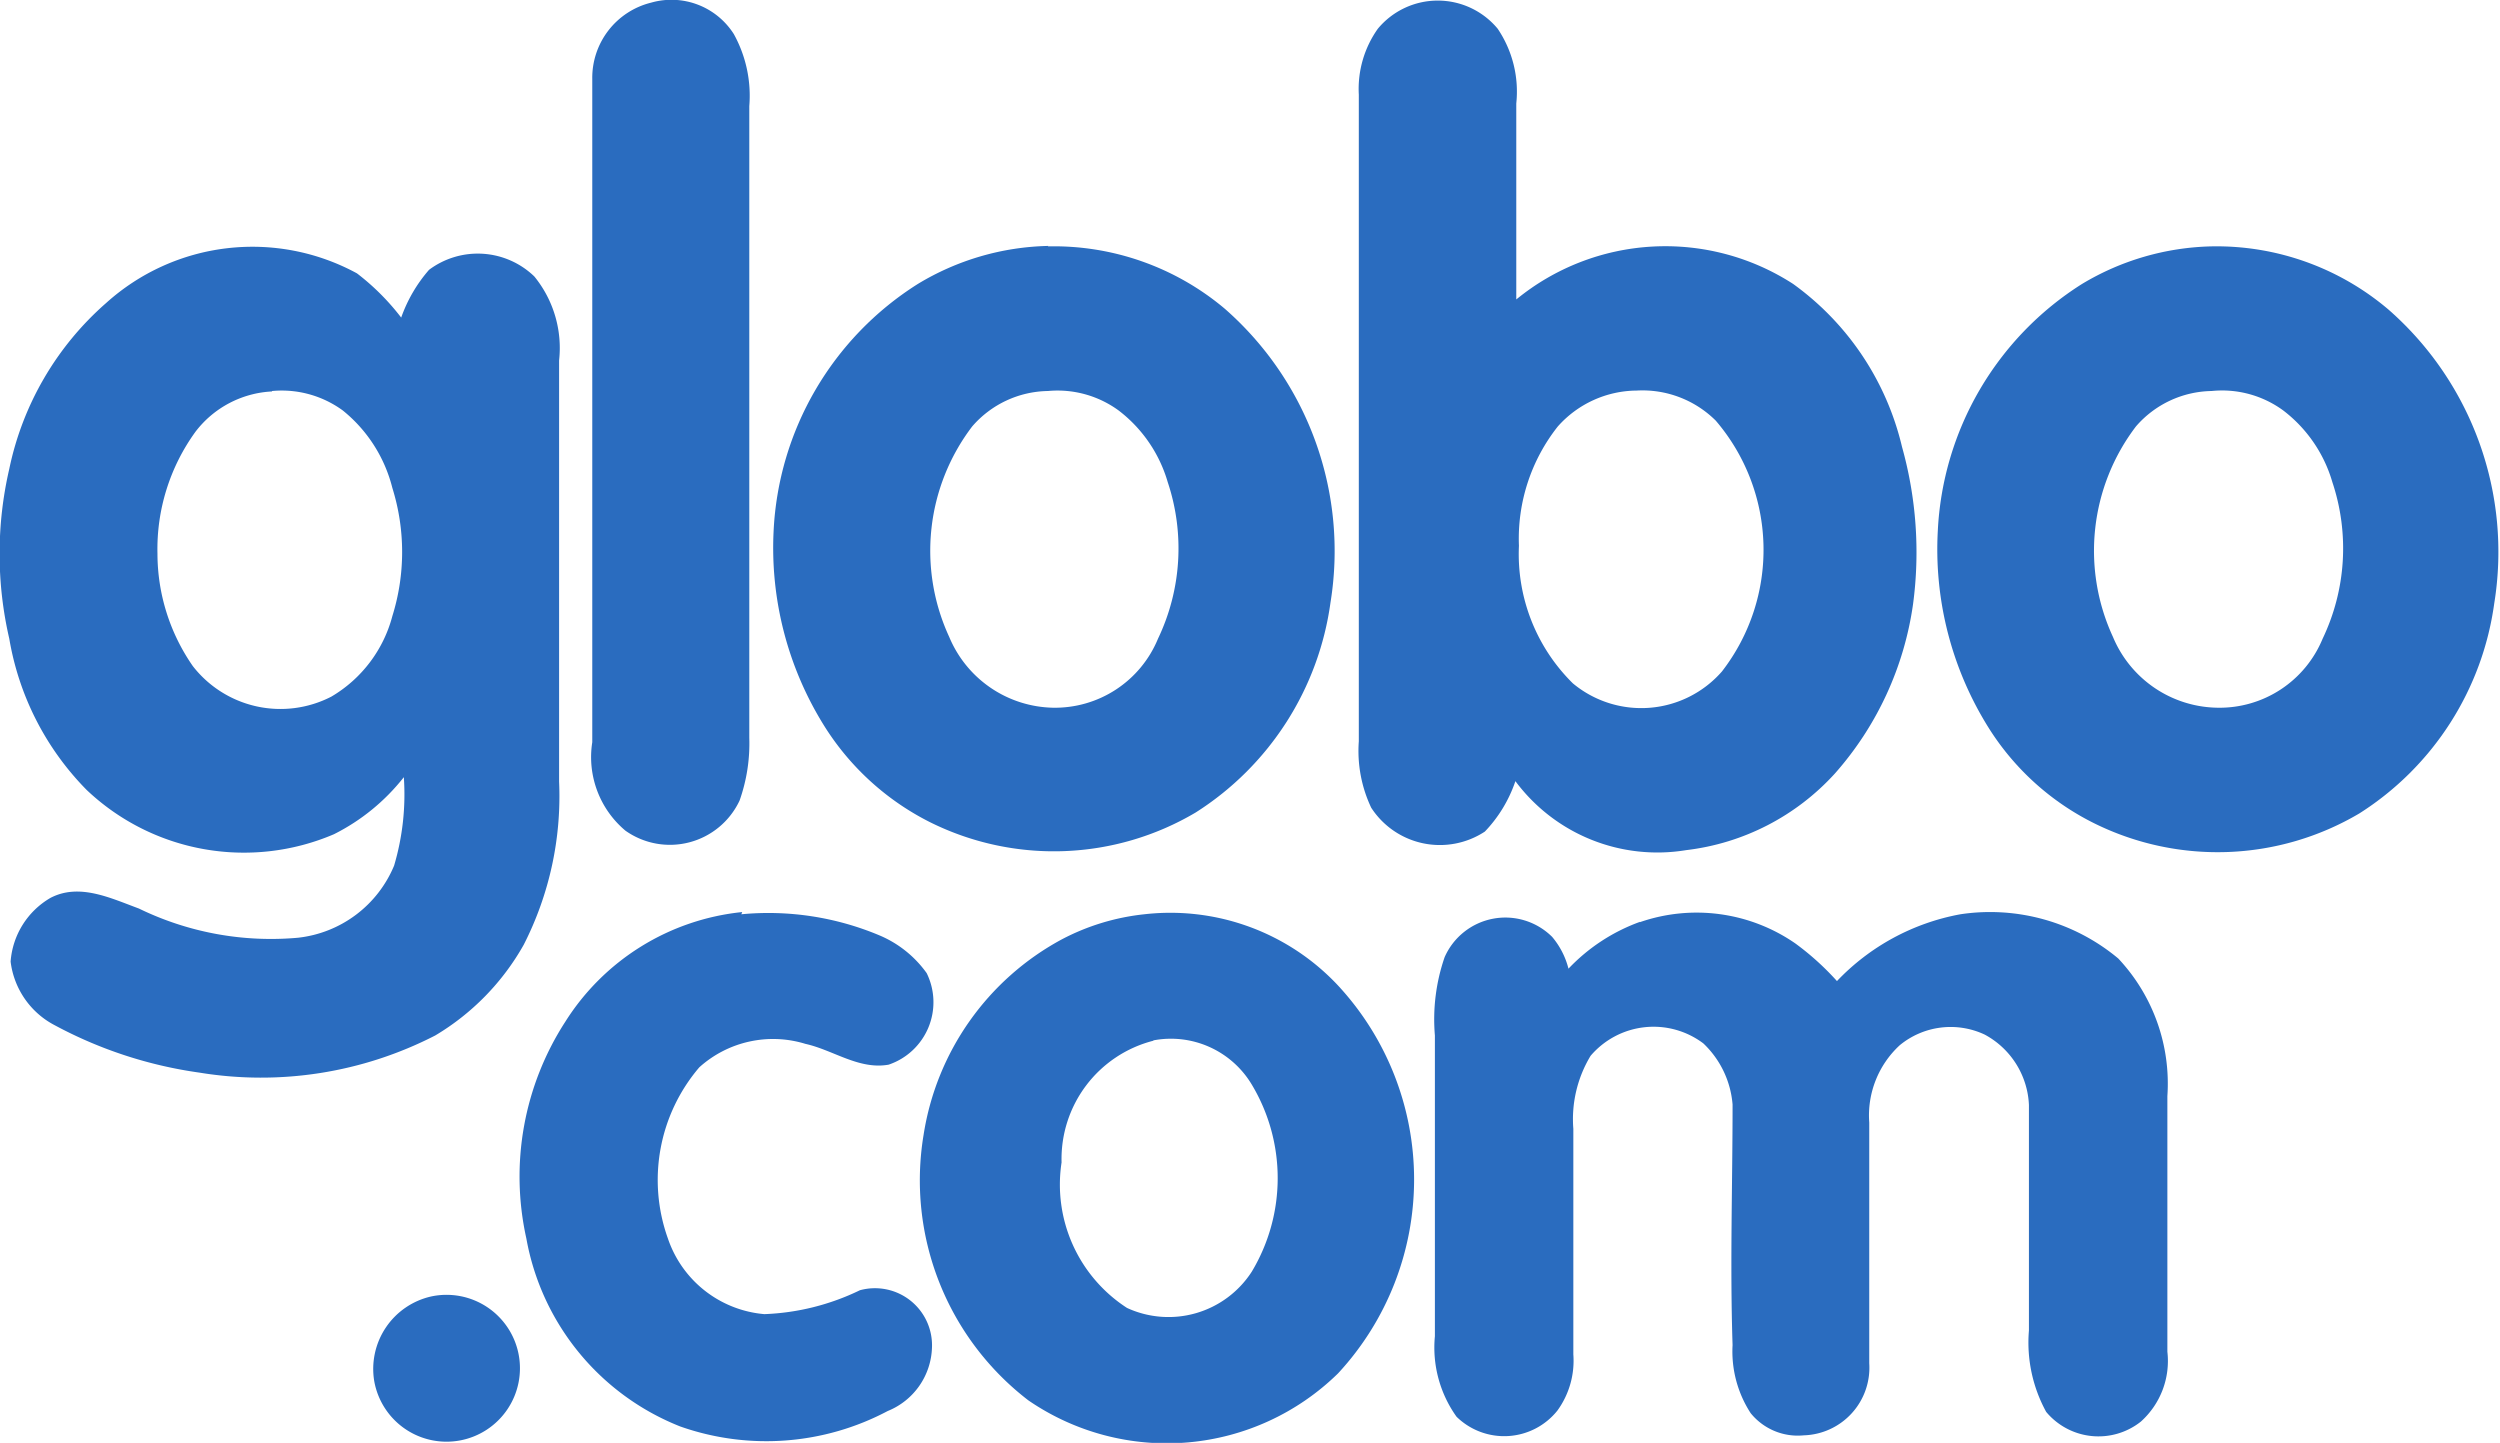 <svg xmlns="http://www.w3.org/2000/svg" viewBox="0 0 56.52 32.62"><defs><style>.cls-1{fill:#2a6cbf;}</style></defs><title>globo_logo</title><g id="Layer_2" data-name="Layer 2"><g id="Art"><path class="cls-1" d="M14.72.06a1.67,1.67,0,0,1,1.87.71,2.88,2.88,0,0,1,.35,1.63q0,7.14,0,14.28a3.87,3.87,0,0,1-.22,1.42,1.74,1.74,0,0,1-2.58.68,2.17,2.17,0,0,1-.75-2c0-5,0-10,0-15A1.75,1.75,0,0,1,14.72.06Z"/><path class="cls-1" d="M2.4,6.85a4.94,4.94,0,0,1,5.67-.67,5.36,5.36,0,0,1,1,1,3.33,3.33,0,0,1,.63-1.08,1.84,1.84,0,0,1,2.38.15,2.56,2.56,0,0,1,.56,1.9q0,4.75,0,9.52a7.39,7.39,0,0,1-.8,3.69,5.56,5.56,0,0,1-2,2.05,8.61,8.61,0,0,1-5.33.84,9.75,9.75,0,0,1-3.27-1.07,1.88,1.88,0,0,1-1-1.44,1.82,1.82,0,0,1,.9-1.44c.65-.34,1.35,0,2,.24a6.82,6.82,0,0,0,3.6.66,2.67,2.67,0,0,0,2.17-1.63,5.67,5.67,0,0,0,.22-2,4.67,4.67,0,0,1-1.58,1.29,5.17,5.17,0,0,1-5.59-1A6.38,6.38,0,0,1,.21,14.44a8.52,8.52,0,0,1,0-3.84A6.83,6.83,0,0,1,2.4,6.85Zm3.75,2a2.32,2.32,0,0,0-1.73.91,4.52,4.52,0,0,0-.86,2.76,4.46,4.46,0,0,0,.8,2.54,2.51,2.51,0,0,0,3.13.69,3,3,0,0,0,1.38-1.82,4.86,4.86,0,0,0,0-2.9A3.27,3.27,0,0,0,7.75,9.28a2.34,2.34,0,0,0-1.6-.44Z"/><path class="cls-1" d="M23.69,5.57a6,6,0,0,1,4,1.41,7.28,7.28,0,0,1,2.39,6.64,6.7,6.7,0,0,1-3.05,4.75,6.29,6.29,0,0,1-6,.22,6,6,0,0,1-2.39-2.17A7.6,7.6,0,0,1,17.49,12a7,7,0,0,1,3.26-5.58,5.93,5.93,0,0,1,2.95-.86Zm0,3.27a2.31,2.31,0,0,0-1.71.8,4.64,4.64,0,0,0-.52,4.76A2.6,2.6,0,0,0,23.8,16a2.52,2.52,0,0,0,2.38-1.56,4.73,4.73,0,0,0,.22-3.54,3.14,3.14,0,0,0-1.11-1.62,2.34,2.34,0,0,0-1.6-.44Z"/><path class="cls-1" d="M31.15.65a1.76,1.76,0,0,1,2.71,0,2.54,2.54,0,0,1,.42,1.69c0,1.48,0,3,0,4.43a5.32,5.32,0,0,1,6.26-.35A6.33,6.33,0,0,1,43,10.1a8.85,8.85,0,0,1,.25,3.56,7.32,7.32,0,0,1-1.76,3.82,5.4,5.4,0,0,1-3.37,1.74,4,4,0,0,1-3.86-1.56,3.07,3.07,0,0,1-.69,1.14A1.85,1.85,0,0,1,31,18.26a3,3,0,0,1-.28-1.5q0-7.31,0-14.62A2.35,2.35,0,0,1,31.15.65ZM37,8.83a2.41,2.41,0,0,0-1.78.81,4.09,4.09,0,0,0-.88,2.7,4.1,4.1,0,0,0,1.22,3.11,2.42,2.42,0,0,0,3.37-.27,4.49,4.49,0,0,0-.14-5.67A2.35,2.35,0,0,0,37,8.83Z"/><path class="cls-1" d="M50,5.57A6,6,0,0,1,54,7a7.28,7.28,0,0,1,2.39,6.64,6.7,6.7,0,0,1-3.05,4.75,6.29,6.29,0,0,1-6,.22,5.93,5.93,0,0,1-2.39-2.17A7.6,7.6,0,0,1,43.81,12a7,7,0,0,1,3.26-5.58A5.93,5.93,0,0,1,50,5.57Zm0,3.27a2.31,2.31,0,0,0-1.71.8,4.64,4.64,0,0,0-.52,4.76A2.6,2.6,0,0,0,50.13,16a2.52,2.52,0,0,0,2.38-1.56,4.73,4.73,0,0,0,.22-3.54,3.14,3.14,0,0,0-1.11-1.62A2.34,2.34,0,0,0,50,8.84Z"/><path class="cls-1" d="M16.76,20.67a6.48,6.48,0,0,1,3.13.48,2.51,2.51,0,0,1,1.06.85,1.49,1.49,0,0,1-.86,2.07c-.67.12-1.25-.33-1.88-.47a2.49,2.49,0,0,0-2.4.53A3.92,3.92,0,0,0,15.1,28a2.53,2.53,0,0,0,2.18,1.71,5.4,5.4,0,0,0,2.16-.54,1.29,1.29,0,0,1,1.63,1.3,1.6,1.6,0,0,1-1,1.43,5.86,5.86,0,0,1-4.69.35A5.64,5.64,0,0,1,11.9,28a6.44,6.44,0,0,1,.88-4.9,5.37,5.37,0,0,1,4-2.48Z"/><path class="cls-1" d="M37.07,20.85a3.92,3.92,0,0,1,3.52.48,6.16,6.16,0,0,1,.94.85,5.13,5.13,0,0,1,2.79-1.51,4.52,4.52,0,0,1,3.57,1A4.13,4.13,0,0,1,49,24.78c0,1.92,0,3.86,0,5.78a1.84,1.84,0,0,1-.6,1.58,1.54,1.54,0,0,1-2.14-.22,3.26,3.26,0,0,1-.39-1.84c0-1.7,0-3.4,0-5.1a1.9,1.9,0,0,0-1-1.59,1.81,1.81,0,0,0-1.92.24,2.16,2.16,0,0,0-.69,1.75c0,1.81,0,3.63,0,5.44a1.53,1.53,0,0,1-1.48,1.63,1.37,1.37,0,0,1-1.2-.5,2.56,2.56,0,0,1-.41-1.54c-.06-1.82,0-3.63,0-5.44a2.14,2.14,0,0,0-.66-1.38,1.87,1.87,0,0,0-2.55.28,2.77,2.77,0,0,0-.39,1.65c0,1.7,0,3.4,0,5.1a1.92,1.92,0,0,1-.36,1.27,1.54,1.54,0,0,1-2.28.14,2.69,2.69,0,0,1-.49-1.82c0-2.26,0-4.54,0-6.8a4.31,4.31,0,0,1,.22-1.77,1.5,1.5,0,0,1,2.43-.46,1.79,1.79,0,0,1,.37.72,4.19,4.19,0,0,1,1.62-1.06Z"/><path class="cls-1" d="M25.87,20.67a5.19,5.19,0,0,1,4.38,1.61,6.45,6.45,0,0,1,0,8.77,5.53,5.53,0,0,1-7,.61,6.27,6.27,0,0,1-2.37-6A6.08,6.08,0,0,1,24,21.24a5.16,5.16,0,0,1,1.87-.57Zm.2,2.86A2.76,2.76,0,0,0,24,26.28a3.32,3.32,0,0,0,1.48,3.29,2.24,2.24,0,0,0,2.82-.82,4.11,4.11,0,0,0,0-4.23,2.13,2.13,0,0,0-2.22-1Z"/><path class="cls-1" d="M9.75,29.31a1.66,1.66,0,1,1-1.29,1.91,1.68,1.68,0,0,1,1.29-1.91Z"/></g></g></svg>
